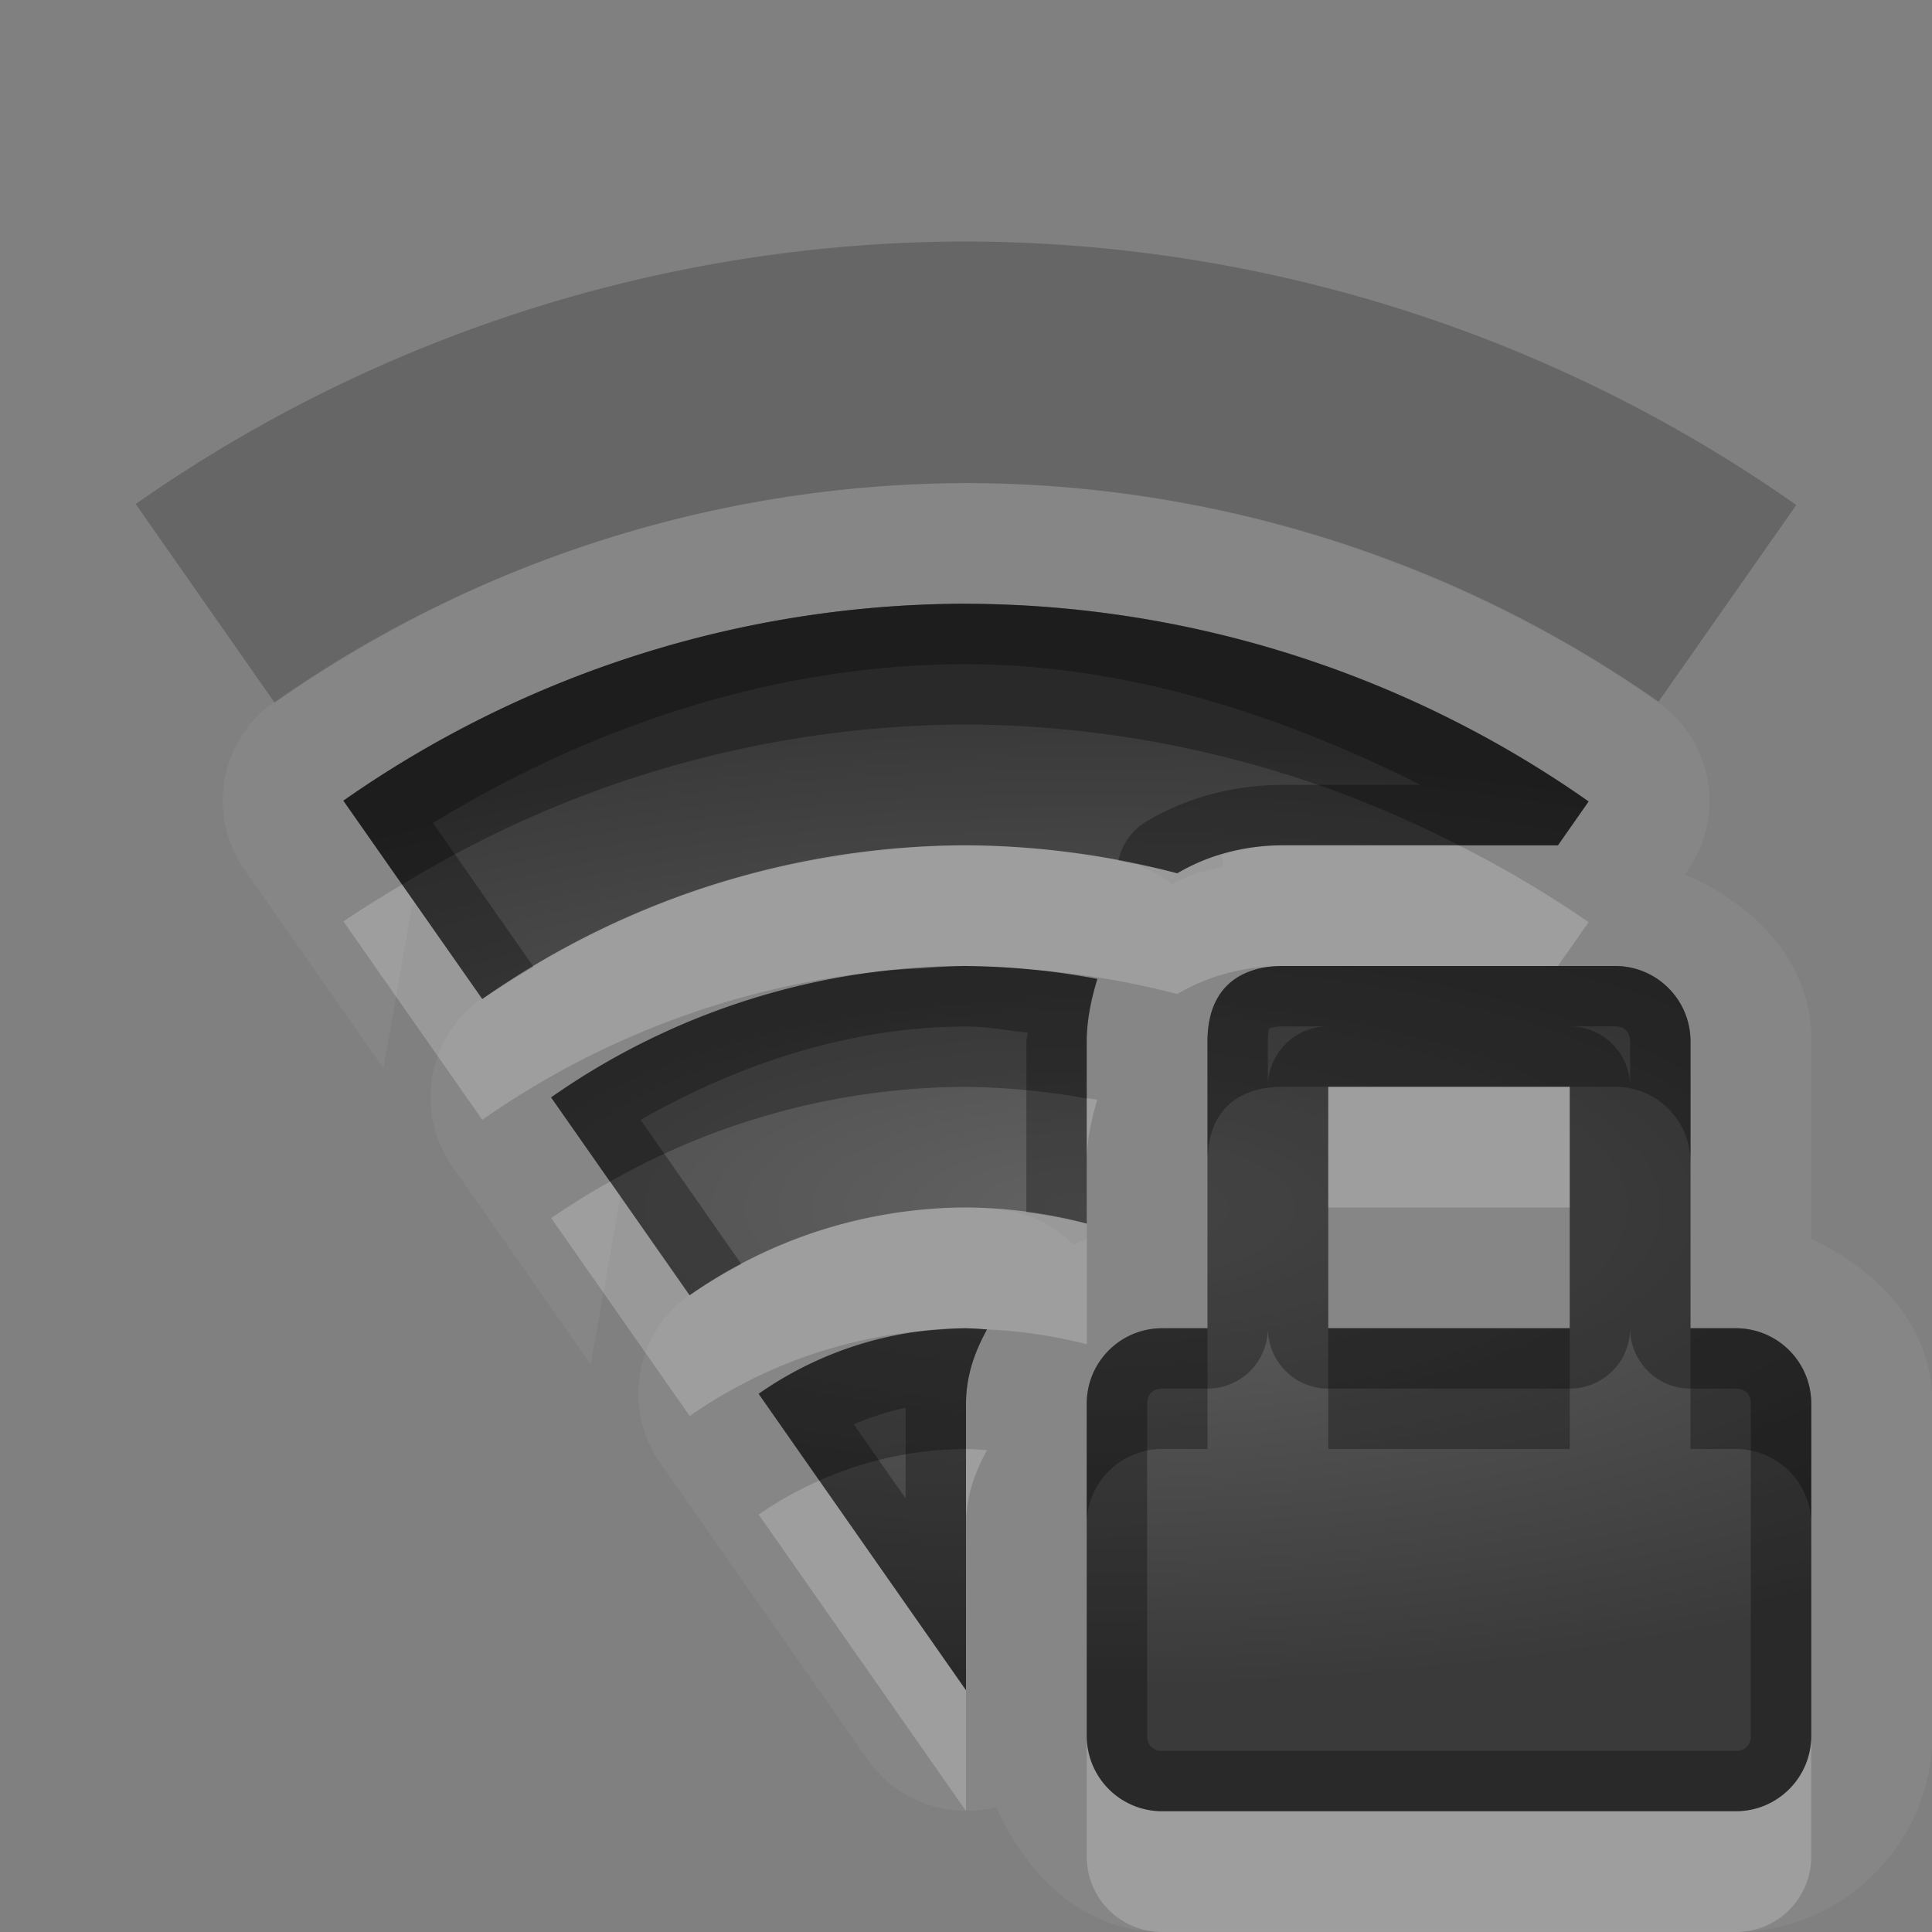 <?xml version="1.0" encoding="UTF-8"?>
<svg id="svg32" width="16" height="16" version="1.1" xmlns="http://www.w3.org/2000/svg" xmlns:cc="http://creativecommons.org/ns#" xmlns:dc="http://purl.org/dc/elements/1.1/" xmlns:rdf="http://www.w3.org/1999/02/22-rdf-syntax-ns#">
 <rect width="100%" height="100%" fill="#808080" stroke="none"/>
 <defs id="defs7">
  <radialGradient id="gr0" cx="9" cy="10" r="11" gradientTransform="matrix(1 0 0 .364 0 6.364)" gradientUnits="userSpaceOnUse">
   <stop id="stop2" stop-opacity=".235" offset="0"/>
   <stop id="stop4" stop-opacity=".549" offset="1"/>
  </radialGradient>
 </defs>
 <path id="path9" d="m8.002 4c-2.035 0.002-4.066 0.644-5.732 1.812a1 1 0 0 0-0.244 1.393l1.15 1.643 0.236-1.348c0.009-0.006 0.018-0.011 0.027-0.018l-0.596-0.852a9 9 0 0 1 5.158-1.631 9 9 0 0 1 5.154 1.637l-0.254 0.363h-2.277c-0.157 0-0.33 0.03-0.506 0.082l0.014 0.094c-0.145 0.039-0.281 0.06-0.422 0.15a1 1 0 0 0-0.373-0.186 7 7 0 0 0-0.471-0.076c-0.063-0.008-0.126-0.021-0.189-0.027a7 7 0 0 0-0.668-0.037 1 1 0 0 0-0.008 0 7 7 0 0 0-0.002 0c-0.319 4.2e-4 -0.637 0.032-0.953 0.076a7 7 0 0 0-0.24 0.039c-0.274 0.048-0.546 0.111-0.812 0.191a7 7 0 0 0-0.121 0.031 7 7 0 0 0-0.006 0.002c-0.281 0.091-0.554 0.207-0.822 0.332a7 7 0 0 0-0.279 0.139c-0.21 0.11-0.414 0.231-0.611 0.361a7 7 0 0 0-0.16 0.102l-0.004-0.004a1 1 0 0 0-0.246 1.391l1.147 1.641 0.246-1.393-0.572-0.82a6 6 0 0 1 3.438-1.088 6 6 0 0 1 1.086 0.107c-0.053 0.173-0.088 0.349-0.088 0.518v0.482 0.029 0.996 0.129c-0.038 0.018-0.077 0.028-0.113 0.049a1 1 0 0 0-0.6-0.293 4 4 0 0 0-0.285-0.018c-0.188 2e-4 -0.375 0.018-0.561 0.045a4 4 0 0 0-0.102 0.018c-0.176 0.03-0.351 0.068-0.521 0.121-0.007 0.002-0.014 0.004-0.021 0.006-0.167 0.053-0.328 0.121-0.486 0.195a4 4 0 0 0-0.154 0.076c-0.125 0.065-0.248 0.137-0.365 0.215a4 4 0 0 0-0.08 0.051l-0.002-2e-3a1 1 0 0 0-0.246 1.391l1.717 2.455a1 1 0 0 0 1.068 0.397c0.255 0.571 0.722 1.033 1.377 1.033h4.75c0.884 0 1.625-0.741 1.625-1.625v-2.75c0-0.642-0.447-1.101-1-1.363v-1.637c0-0.661-0.47-1.132-1.049-1.383l0.023-0.033a1 1 0 0 0-0.244-1.391c-1.664-1.17-3.692-1.814-5.727-1.818a1 1 0 0 0-0.002 0zm2.623 4h2.75c0.346 0 0.625 0.279 0.625 0.625v2.375h0.375c0.346 0 0.625 0.279 0.625 0.625v2.75c0 0.346-0.279 0.625-0.625 0.625h-4.75c-0.346 0-0.625-0.279-0.625-0.625v-2.75c0-0.346 0.279-0.625 0.625-0.625h0.375v-2.375c0-0.453 0.279-0.625 0.625-0.625zm0.375 1v2h2v-2h-2zm-2.998 2a3 3 0 0 1 0.172 0.01c-0.101 0.183-0.174 0.383-0.174 0.615v2.373l-1.717-2.455a3 3 0 0 1 1.719-0.543z" fill="#fff" opacity=".05"/>
 <path id="base" d="m8.002 5a9 9 0 0 0-5.158 1.631l1.15 1.643a7 7 0 0 1 4.008-1.273 7 7 0 0 1 1.748 0.232c0.293-0.174 0.608-0.232 0.875-0.232h2.277l0.254-0.363a9 9 0 0 0-5.154-1.637zm0 3a6 6 0 0 0-3.438 1.088l1.146 1.639a4 4 0 0 1 2.291-0.727 4 4 0 0 1 0.998 0.133v-1.508c0-0.169 0.035-0.345 0.088-0.518a6 6 0 0 0-1.086-0.107zm2.623 0c-0.346 0-0.625 0.172-0.625 0.625v2.375h-0.375c-0.346 0-0.625 0.279-0.625 0.625v2.75c0 0.346 0.279 0.625 0.625 0.625h4.75c0.346 0 0.625-0.279 0.625-0.625v-2.75c0-0.346-0.279-0.625-0.625-0.625h-0.375v-2.375c0-0.346-0.279-0.625-0.625-0.625h-2.75zm0.375 1h2v2h-2v-2zm-2.998 2a3 3 0 0 0-1.719 0.543l1.717 2.455v-2.373c0-0.232 0.073-0.432 0.174-0.615a3 3 0 0 0-0.172-0.01z" fill="url(#gr0)"/>
 <path id="path15" d="m8.003 2a12 12 0 0 0-6.879 2.174l1.15 1.645a10 10 0 0 1 5.729-1.818 10 10 0 0 1 5.732 1.81l1.141-1.629a12 12 0 0 0-6.873-2.182z" opacity=".2"/>
 <path id="path17" d="m8.002 5a9 9 0 0 0-5.158 1.631l1.15 1.643a7 7 0 0 1 0.424-0.268 0.5 0.5 0 0 0-0.014-0.02l-0.818-1.17c1.329-0.815 2.855-1.315 4.414-1.316h0.002c1.316 0.003 2.586 0.41 3.762 1h-1.139c-0.34 0-0.745 0.074-1.131 0.303a0.5 0.5 0 0 0-0.232 0.324 7 7 0 0 1 0.488 0.105c0.293-0.174 0.608-0.232 0.875-0.232h2.277l0.254-0.363a9 9 0 0 0-5.154-1.637zm0 3a6 6 0 0 0-3.438 1.088l1.147 1.639a4 4 0 0 1 0.428-0.258 0.5 0.5 0 0 0-0.018-0.027l-0.816-1.168c0.824-0.469 1.745-0.771 2.693-0.773h0.004c0.171 0.001 0.34 0.033 0.51 0.051-0.001 0.026-0.012 0.048-0.012 0.074v1.414a4 4 0 0 1 0.5 0.094v-1.508c0-0.169 0.035-0.345 0.088-0.518a6 6 0 0 0-1.086-0.107zm2.623 0c-0.346 0-0.625 0.172-0.625 0.625v2.375h-0.375c-0.346 0-0.625 0.279-0.625 0.625v2.75c0 0.346 0.279 0.625 0.625 0.625h4.75c0.346 0 0.625-0.279 0.625-0.625v-2.75c0-0.346-0.279-0.625-0.625-0.625h-0.375v-2.375c0-0.346-0.279-0.625-0.625-0.625h-2.75zm0 0.5h0.375a0.5 0.5 0 0 0-0.5 0.5v-0.375c0-0.124 0.019-0.112 0.014-0.107s0.021-0.018 0.111-0.018zm2.375 0h0.375c0.077 0 0.125 0.047 0.125 0.125v0.375a0.5 0.5 0 0 0-0.5-0.5zm-2 0.5h2v2h-2v-2zm-2.998 2a3 3 0 0 0-1.719 0.543l1.717 2.455v-2.373c0-0.232 0.073-0.432 0.174-0.615a3 3 0 0 0-0.172-0.01zm2.498 0a0.5 0.5 0 0 0 0.5 0.5h2a0.5 0.5 0 0 0 0.5-0.5 0.5 0.5 0 0 0 0.5 0.5h0.375c0.077 0 0.125 0.048 0.125 0.125v2.75c0 0.077-0.048 0.125-0.125 0.125h-4.75c-0.077 0-0.125-0.048-0.125-0.125v-2.75c0-0.077 0.048-0.125 0.125-0.125h0.375a0.5 0.5 0 0 0 0.5-0.5zm-3 0.658v0.752l-0.43-0.615c0.141-0.059 0.281-0.104 0.43-0.137z" opacity=".3"/>
 <path id="path22" d="m7.932 7a7 7 0 0 0-3.938 1.273l-0.664-0.947a9 9 0 0 0-0.486 0.305l1.15 1.643a7 7 0 0 1 3.377-1.238 6 6 0 0 1 0.258-0.016 7 7 0 0 1 0.373-0.02 6 6 0 0 1 0.539 0.029 7 7 0 0 1 1.209 0.203c0.293-0.174 0.608-0.232 0.875-0.232h2.277l0.254-0.363a9 9 0 0 0-1.076-0.637h-1.455c-0.267 0-0.582 0.059-0.875 0.232a7 7 0 0 0-1.748-0.232 7 7 0 0 0-0.07 0zm3.068 2v1h2v-1h-2zm-2 0.096v0.529c0-0.169 0.035-0.345 0.088-0.518a6 6 0 0 0-0.088-0.012zm-3.947 0.689a6 6 0 0 0-0.488 0.303l1.147 1.639a4 4 0 0 1 1.982-0.709 3 3 0 0 1 0.08-0.006 4 4 0 0 1 0.229-0.012 3 3 0 0 1 0.172 0.01 4 4 0 0 1 0.826 0.123v-1a4 4 0 0 0-0.998-0.133 4 4 0 0 0-2.291 0.727l-0.658-0.941zm2.947 2.215v0.625c0-0.232 0.073-0.432 0.174-0.615a3 3 0 0 0-0.172-0.01 3 3 0 0 0-0.002 0zm-1.215 0.262a3 3 0 0 0-0.502 0.281l1.717 2.455v-1l-1.215-1.736zm2.215 2.113v1c0 0.346 0.279 0.625 0.625 0.625h4.75c0.346 0 0.625-0.279 0.625-0.625v-1c0 0.346-0.279 0.625-0.625 0.625h-4.75c-0.346 0-0.625-0.279-0.625-0.625z" fill="#fff" opacity=".2"/>
 <path id="path27" d="m8.002 5a9 9 0 0 0-5.158 1.631l0.486 0.695a9 9 0 0 1 4.672-1.326 9 9 0 0 1 4.078 1h0.822l0.254-0.363a9 9 0 0 0-5.154-1.637zm0 3a6 6 0 0 0-0.373 0.02 7 7 0 0 0-0.258 0.016 6 6 0 0 0-2.807 1.053l0.488 0.697a6 6 0 0 1 2.949-0.785 6 6 0 0 1 0.998 0.096v-0.471c0-0.169 0.035-0.345 0.088-0.518a6 6 0 0 0-0.547-0.078 7 7 0 0 0-0.539-0.029zm2.623 0c-0.346 0-0.625 0.172-0.625 0.625v1c0-0.453 0.279-0.625 0.625-0.625h0.375 2 0.375c0.346 0 0.625 0.279 0.625 0.625v-1c0-0.346-0.279-0.625-0.625-0.625h-0.473-2.277zm-2.623 3a3 3 0 0 0-0.229 0.012 3 3 0 0 0-0.08 0.006 3 3 0 0 0-1.41 0.525l0.502 0.719a3 3 0 0 1 1.215-0.262v-0.375c0-0.232 0.073-0.432 0.174-0.615a3 3 0 0 0-0.172-0.01zm1.623 0c-0.346 0-0.625 0.279-0.625 0.625v1c0-0.346 0.279-0.625 0.625-0.625h0.375v-1h-0.375zm1.375 0v1h2v-1h-2zm3 0v1h0.375c0.346 0 0.625 0.279 0.625 0.625v-1c0-0.346-0.279-0.625-0.625-0.625h-0.375z" opacity=".3"/>
</svg>
